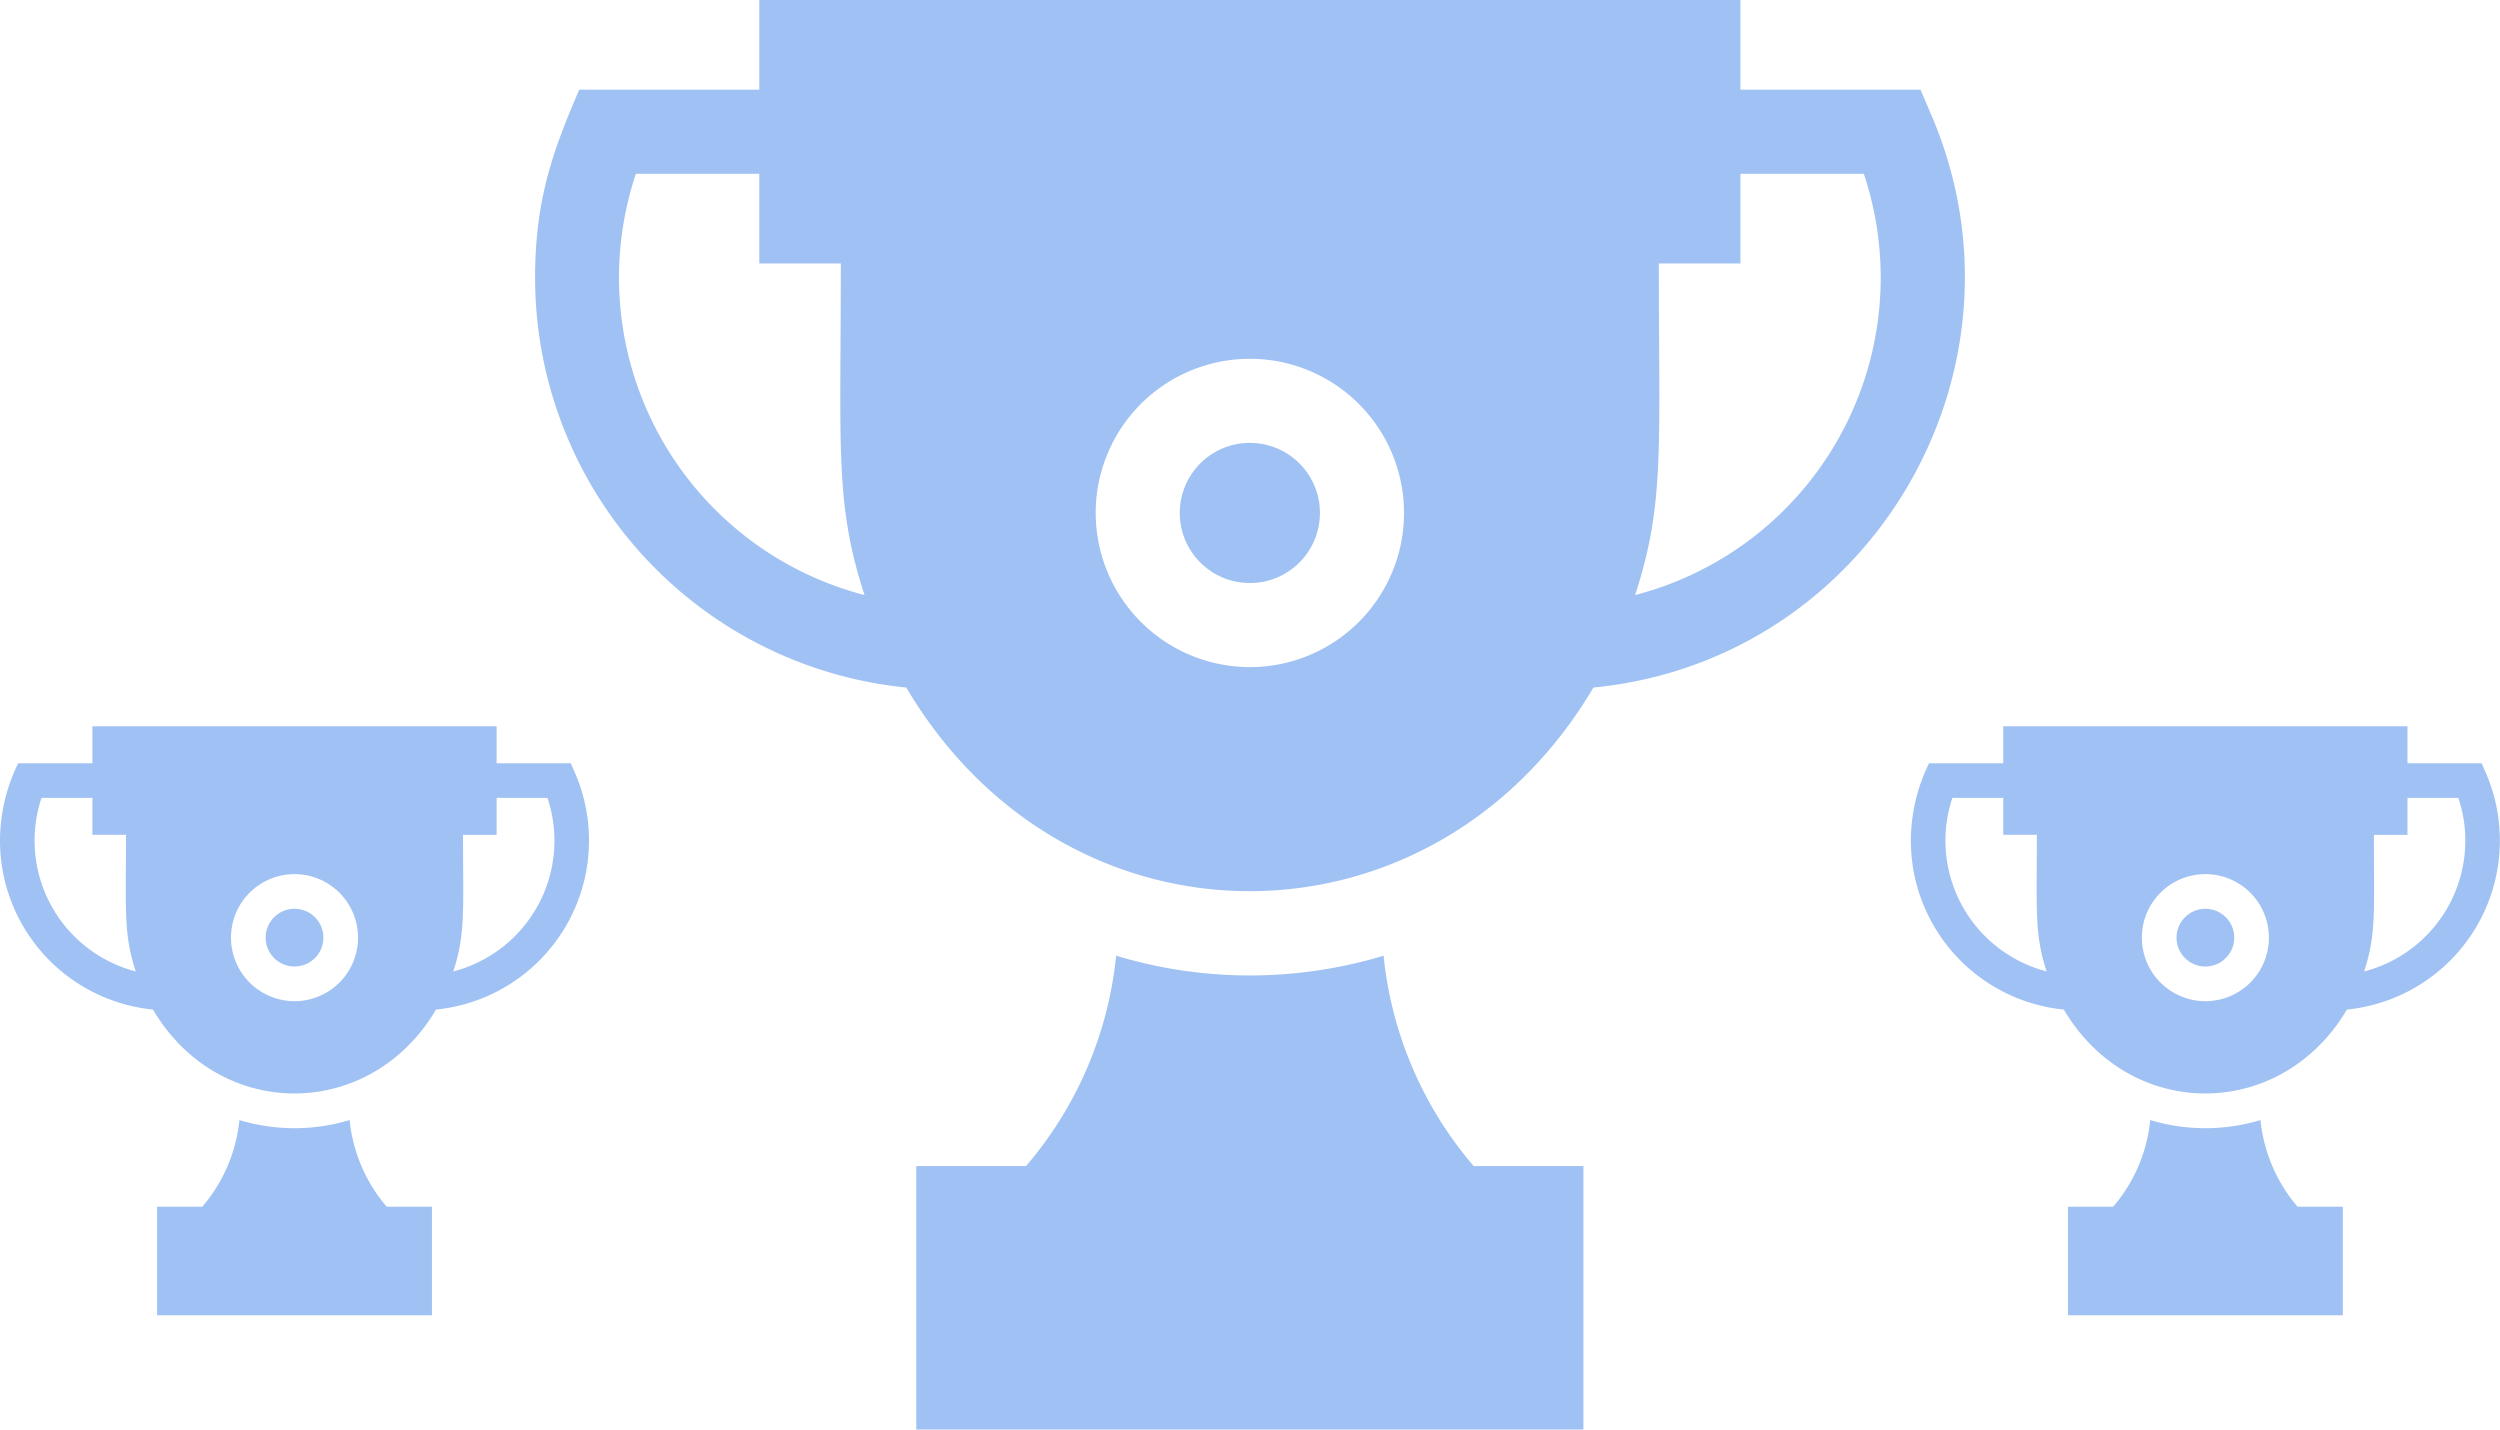 <svg xmlns="http://www.w3.org/2000/svg" width="243.086" height="139" viewBox="0 0 243.086 139">
  <g id="Group_756" data-name="Group 756" transform="translate(-426.459 -1226.5)">
    <g id="trophy" transform="translate(478.488 1226.5)">
      <circle id="Ellipse_28" data-name="Ellipse 28" cx="6.814" cy="6.814" r="6.814" transform="translate(62.686 43.063)" fill="#a0c1f3"/>
      <path id="Path_1921" data-name="Path 1921" d="M135.767,11.243l-1.06-2.475H117.2V.047H21.8V8.769H4.293C1.836,14.5,0,19.283,0,27.029A40.064,40.064,0,0,0,36.094,66.9c15.651,26.476,51.252,26.325,66.813,0C129.936,64.255,146.378,35.955,135.767,11.243ZM54.51,49.923A14.99,14.99,0,1,1,69.5,64.914,15.006,15.006,0,0,1,54.51,49.923ZM9.8,16.945h12v8.722h7.928c0,18.15-.593,23.35,2.306,32.24A31.886,31.886,0,0,1,9.8,16.945Zm97.161,40.961c2.9-8.9,2.306-14.231,2.306-32.24H117.2V16.945h12A31.887,31.887,0,0,1,106.962,57.906Z" transform="translate(0 -0.047)" fill="#a0c1f3"/>
      <path id="Path_1922" data-name="Path 1922" d="M181.437,341.007a45,45,0,0,1-26.007,0,37.133,37.133,0,0,1-8.757,20.452H136v25.62h64.867v-25.62H190.193A37.132,37.132,0,0,1,181.437,341.007Z" transform="translate(-98.933 -248.079)" fill="#a0c1f3"/>
    </g>
    <g id="trophy-2" data-name="trophy" transform="translate(612.261 1297.119)">
      <circle id="Ellipse_28-2" data-name="Ellipse 28" cx="2.808" cy="2.808" r="2.808" transform="translate(25.829 17.744)" fill="#a0c1f3"/>
      <path id="Path_1921-2" data-name="Path 1921" d="M55.942,4.66,55.5,3.641H48.289V.047H8.984V3.641H1.769A17.115,17.115,0,0,0,0,11.165,16.508,16.508,0,0,0,14.872,27.592c6.449,10.909,21.118,10.847,27.529,0A16.52,16.52,0,0,0,55.942,4.66ZM22.46,20.6a6.177,6.177,0,1,1,6.177,6.177A6.183,6.183,0,0,1,22.46,20.6ZM4.038,7.01H8.984V10.6h3.267c0,7.478-.244,9.621.95,13.284A13.138,13.138,0,0,1,4.038,7.01ZM44.072,23.887c1.2-3.669.95-5.864.95-13.284h3.267V7.01h4.946A13.139,13.139,0,0,1,44.072,23.887Z" transform="translate(0 -0.047)" fill="#a0c1f3"/>
      <path id="Path_1922-2" data-name="Path 1922" d="M154.722,341.007a18.545,18.545,0,0,1-10.716,0,15.3,15.3,0,0,1-3.608,8.427H136V359.99h26.728V349.434h-4.4A15.3,15.3,0,0,1,154.722,341.007Z" transform="translate(-120.727 -302.717)" fill="#a0c1f3"/>
    </g>
    <g id="trophy-3" data-name="trophy" transform="translate(426.459 1297.119)">
      <circle id="Ellipse_28-3" data-name="Ellipse 28" cx="2.808" cy="2.808" r="2.808" transform="translate(25.829 17.744)" fill="#a0c1f3"/>
      <path id="Path_1921-3" data-name="Path 1921" d="M55.942,4.66,55.5,3.641H48.289V.047H8.984V3.641H1.769A17.115,17.115,0,0,0,0,11.165,16.508,16.508,0,0,0,14.872,27.592c6.449,10.909,21.118,10.847,27.529,0A16.52,16.52,0,0,0,55.942,4.66ZM22.46,20.6a6.177,6.177,0,1,1,6.177,6.177A6.183,6.183,0,0,1,22.46,20.6ZM4.038,7.01H8.984V10.6h3.267c0,7.478-.244,9.621.95,13.284A13.138,13.138,0,0,1,4.038,7.01ZM44.072,23.887c1.2-3.669.95-5.864.95-13.284h3.267V7.01h4.946A13.139,13.139,0,0,1,44.072,23.887Z" transform="translate(0 -0.047)" fill="#a0c1f3"/>
      <path id="Path_1922-3" data-name="Path 1922" d="M154.722,341.007a18.545,18.545,0,0,1-10.716,0,15.3,15.3,0,0,1-3.608,8.427H136V359.99h26.728V349.434h-4.4A15.3,15.3,0,0,1,154.722,341.007Z" transform="translate(-120.727 -302.717)" fill="#a0c1f3"/>
    </g>
  </g>
</svg>
